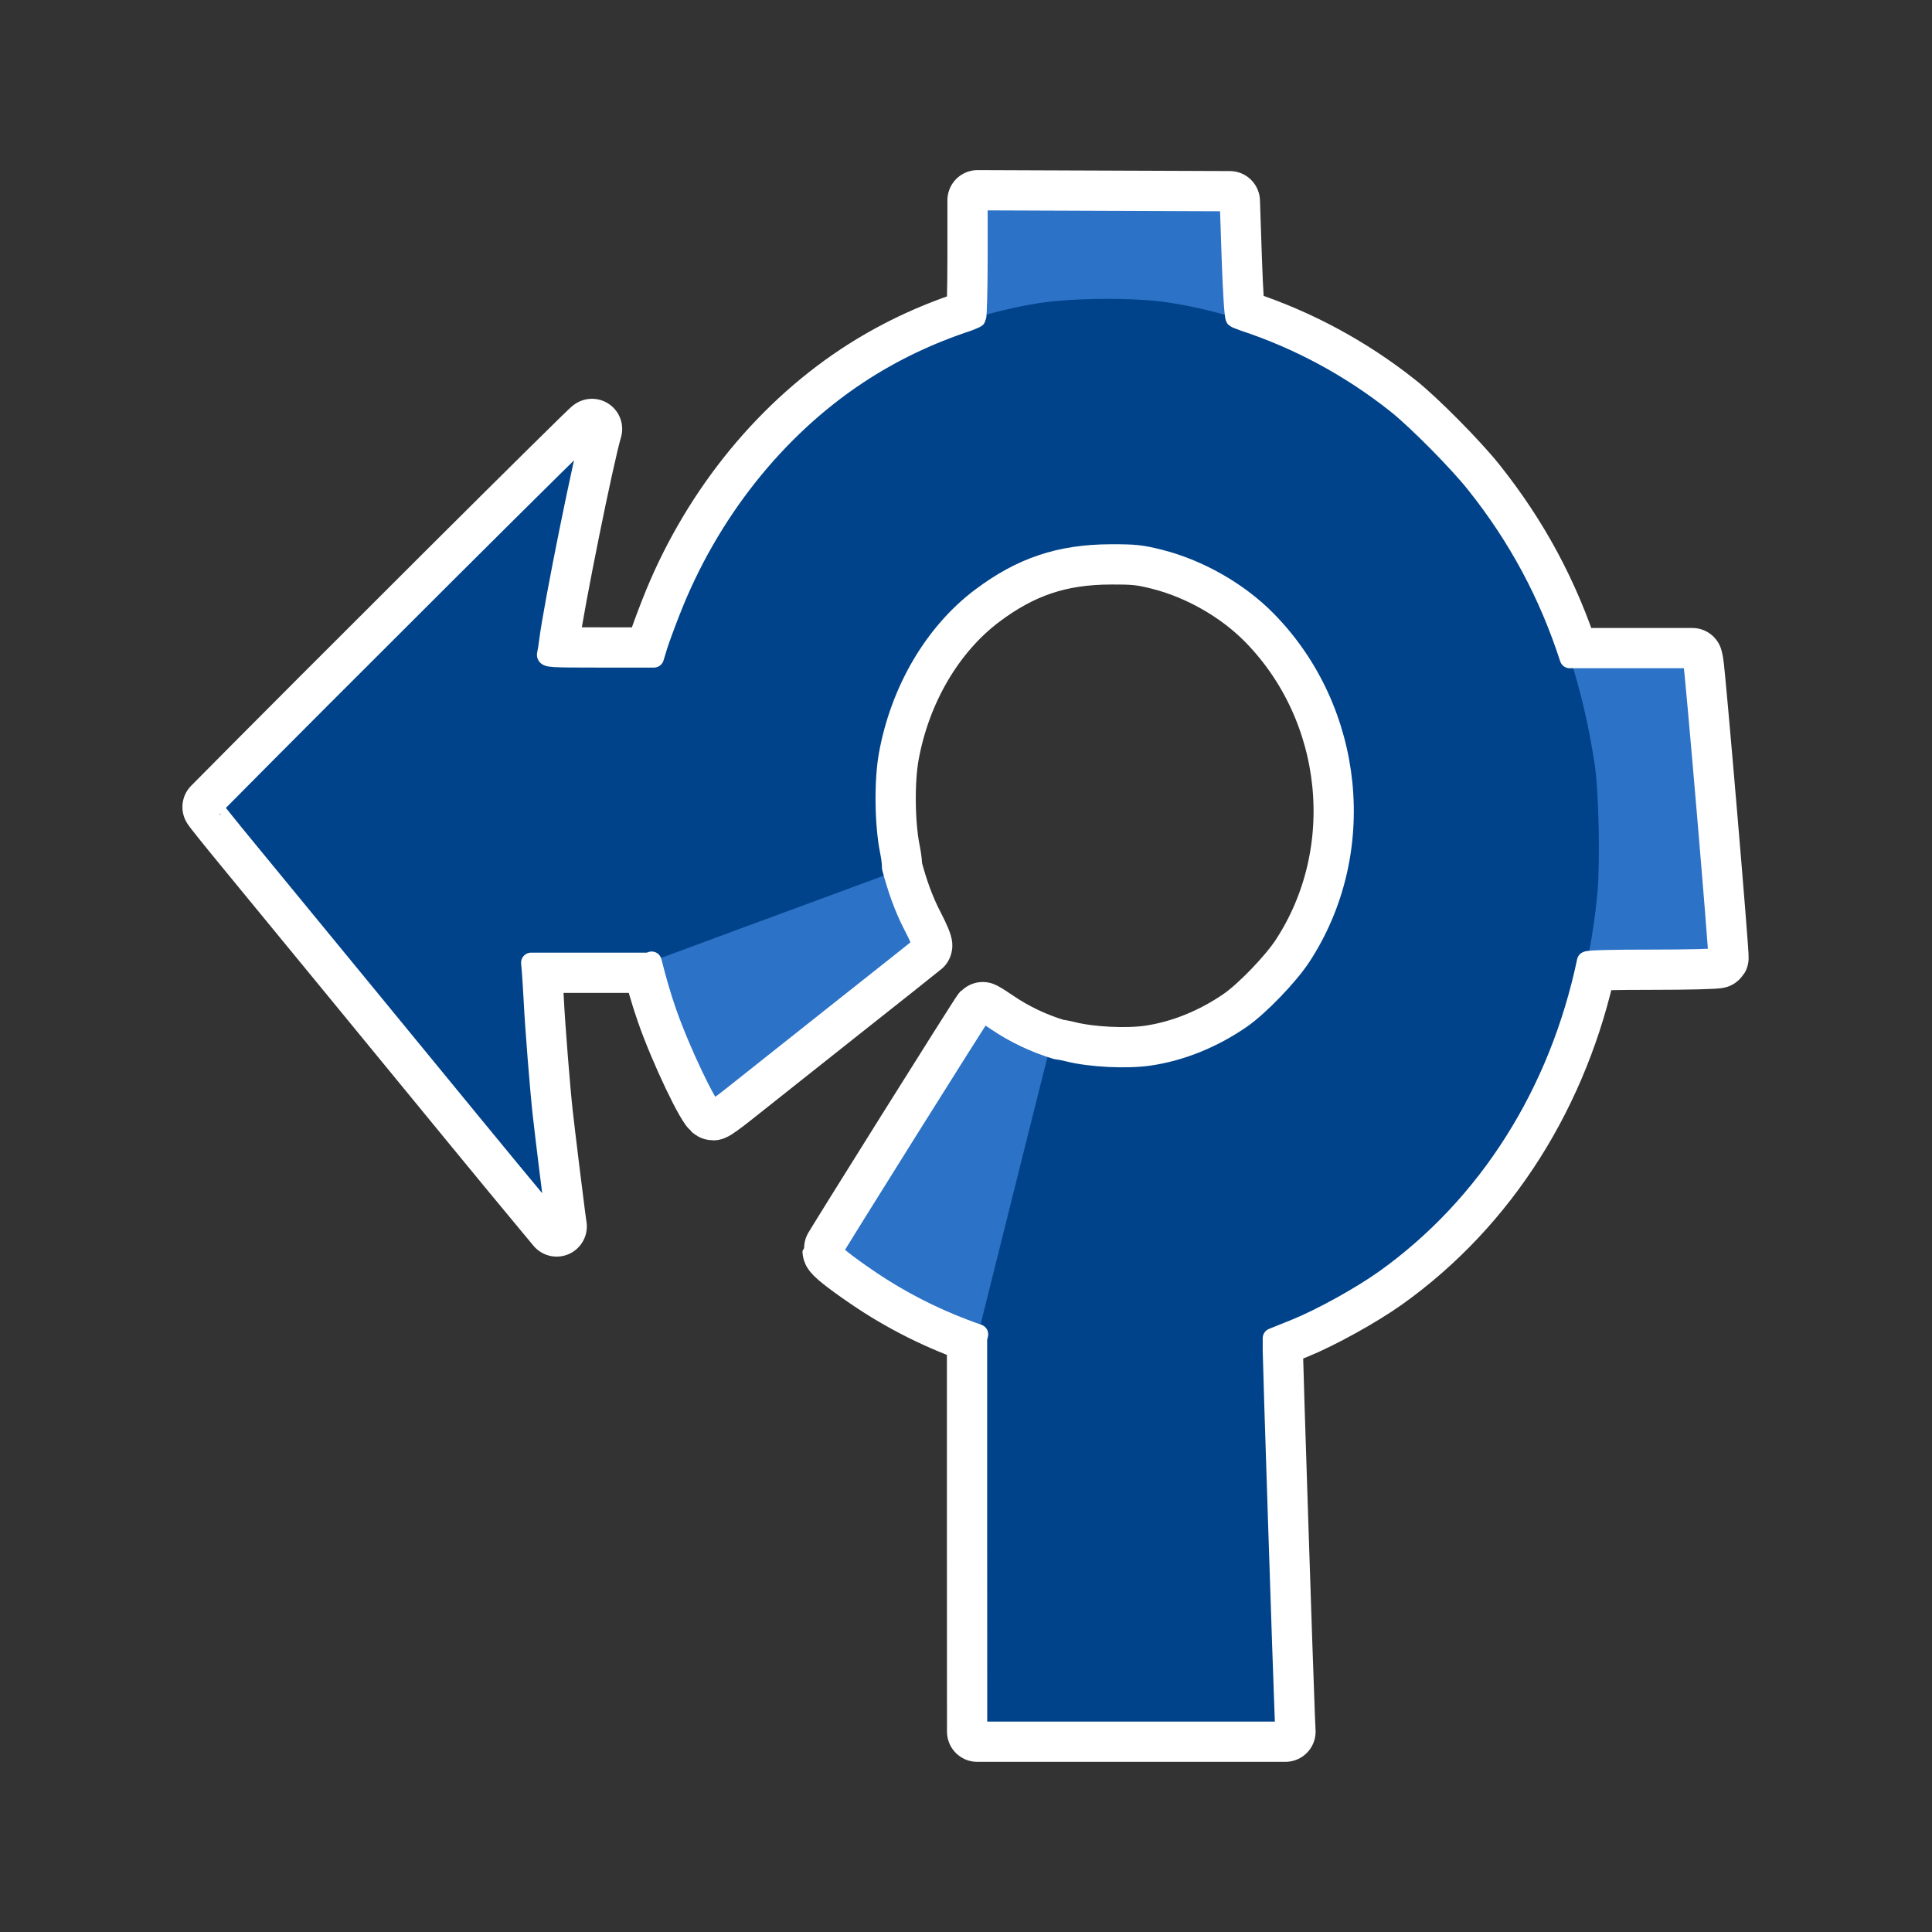 <?xml version="1.0" encoding="UTF-8" standalone="no"?>
<svg
   xmlns:dc="http://purl.org/dc/elements/1.1/"
   xmlns:cc="http://creativecommons.org/ns#"
   xmlns:rdf="http://www.w3.org/1999/02/22-rdf-syntax-ns#"
   xmlns:svg="http://www.w3.org/2000/svg"
   xmlns="http://www.w3.org/2000/svg"
   xmlns:sodipodi="http://sodipodi.sourceforge.net/DTD/sodipodi-0.dtd"
   xmlns:inkscape="http://www.inkscape.org/namespaces/inkscape"
   fill="#000000"
   height="48"
   viewBox="0 0 24 24"
   width="48"
   id="svg3103"
   version="1.1"
   inkscape:version="0.91 r"
   sodipodi:docname="ic_turn-roundabout-ccw-third.svg"
   inkscape:export-filename="/home/tackat/TURN/final/ic_turn-continue.png"
   inkscape:export-xdpi="270"
   inkscape:export-ydpi="270">
  <rect x="0" y="0" width="24" height="24" fill="#333333" stroke="none"/>
  <sodipodi:namedview
     pagecolor="#dfdfdf"
     bordercolor="#666666"
     borderopacity="1"
     objecttolerance="10"
     gridtolerance="10"
     guidetolerance="10"
     inkscape:pageopacity="0"
     inkscape:pageshadow="2"
     inkscape:window-width="1600"
     inkscape:window-height="845"
     id="namedview3109"
     showgrid="false"
     inkscape:zoom="11.313709"
     inkscape:cx="-0.39788257"
     inkscape:cy="21.625328"
     inkscape:window-x="-2"
     inkscape:window-y="-3"
     inkscape:window-maximized="1"
     inkscape:current-layer="svg3103"
     showguides="true"
     inkscape:guide-bbox="true" />
  <defs
     id="defs3111" />
  <rect
     style="color:#000000;display:inline;overflow:visible;visibility:visible;opacity:1;fill:none;fill-opacity:1;fill-rule:nonzero;stroke:none;stroke-width:0.25;stroke-linecap:round;stroke-linejoin:round;stroke-miterlimit:4;stroke-dasharray:none;stroke-opacity:1;marker:none;enable-background:accumulate"
     id="rect5271"
     width="24"
     height="24"
     x="-24"
     y="-1.6829257e-15"
     inkscape:export-xdpi="270"
     inkscape:export-ydpi="270"
     transform="scale(-1,1)" />
  <path
     style="fill:none"
     inkscape:connector-curvature="0"
     d="m 22.56,3.25 24,0 0,24 -24,0 z"
     id="path3107" />
  <g
     id="g11083"
     transform="translate(0.007,2.4161791e-7)">
    <path
       id="path10328-4"
       d="m 12.137,2.488 0,0.714 c -2e-4,0.393 -0.009,0.727 -0.019,0.743 -0.004,0.007 -0.066,0.028 -0.097,0.043 -0.48,0.158 -0.94,0.373 -1.378,0.663 C 9.622,5.328 8.795,6.373 8.322,7.583 8.255,7.753 8.181,7.954 8.158,8.03 l -0.042,0.138 -0.67,0 c -0.626,0 -0.668,-0.003 -0.657,-0.042 0.006,-0.023 0.018,-0.096 0.026,-0.162 0.057,-0.448 0.433,-2.308 0.532,-2.635 0.009,-0.03 -3.252,3.219 -4.713,4.696 -0.003,0.003 0.189,0.243 0.427,0.532 0.238,0.289 0.836,1.018 1.329,1.618 0.493,0.601 1.153,1.405 1.467,1.788 0.314,0.383 0.68,0.826 0.812,0.984 l 0.239,0.288 -0.017,-0.12 c -0.024,-0.178 -0.128,-1.023 -0.157,-1.284 -0.031,-0.278 -0.095,-1.076 -0.111,-1.404 -0.007,-0.132 -0.017,-0.291 -0.022,-0.354 l -0.01,-0.114 0.729,0 0.73,0 0.038,-0.014 c 0.053,0.211 0.112,0.421 0.185,0.63 0.164,0.472 0.518,1.216 0.579,1.216 0.013,0 0.124,-0.079 0.245,-0.176 0.121,-0.097 0.696,-0.552 1.276,-1.012 0.581,-0.459 1.064,-0.843 1.074,-0.852 0.01,-0.009 -0.035,-0.118 -0.1,-0.242 -0.119,-0.227 -0.205,-0.472 -0.273,-0.731 1.64e-4,-0.039 -0.004,-0.102 -0.026,-0.212 -0.066,-0.325 -0.072,-0.869 -0.013,-1.192 0.145,-0.797 0.565,-1.512 1.146,-1.949 0.501,-0.377 0.978,-0.537 1.607,-0.539 0.303,-0.001 0.381,0.007 0.611,0.065 0.487,0.123 0.981,0.405 1.329,0.76 1.094,1.115 1.273,2.883 0.422,4.176 -0.156,0.236 -0.519,0.613 -0.739,0.765 -0.351,0.243 -0.749,0.404 -1.141,0.461 -0.281,0.041 -0.729,0.019 -1.005,-0.05 -0.08,-0.02 -0.109,-0.022 -0.15,-0.029 -0.263,-0.08 -0.517,-0.199 -0.749,-0.357 -0.089,-0.061 -0.165,-0.108 -0.169,-0.104 -0.033,0.035 -1.86,2.95 -1.86,2.967 0,0.031 0.161,0.16 0.432,0.345 0.437,0.299 0.894,0.523 1.375,0.69 l -0.013,0.053 0,2.442 10e-4,2.441 1.914,0 1.915,0 -0.008,-0.174 c -0.023,-0.563 -0.149,-4.427 -0.149,-4.557 l 0,-0.156 0.29,-0.117 c 0.311,-0.126 0.809,-0.401 1.102,-0.61 1.287,-0.919 2.168,-2.323 2.511,-3.955 0.024,-0.014 0.319,-0.021 0.807,-0.021 0.447,0 0.819,-0.009 0.826,-0.021 0.012,-0.019 -0.289,-3.561 -0.312,-3.67 l -0.012,-0.054 -0.768,0 -0.755,0 C 19.234,7.376 18.854,6.668 18.328,6.008 18.11,5.733 17.589,5.207 17.34,5.011 16.765,4.555 16.123,4.212 15.448,3.989 c -0.035,-0.014 -0.101,-0.037 -0.106,-0.042 -0.014,-0.012 -0.034,-0.321 -0.048,-0.734 l -0.024,-0.713 -1.565,-0.006 -1.566,-0.006 z"
       style="fill:#2c72c7;stroke:#ffffff;stroke-width:0.75;stroke-linecap:round;stroke-linejoin:round;stroke-miterlimit:4;stroke-dasharray:none"
       inkscape:connector-curvature="0" />
    <path
       style="fill:#2c72c7"
       d="m 13.349,16.863 c -0.961,-0.125 -1.795,-0.442 -2.58,-0.978 -0.271,-0.185 -0.432,-0.314 -0.432,-0.344 0,-0.017 1.827,-2.932 1.86,-2.968 0.004,-0.004 0.08,0.042 0.169,0.104 0.66,0.452 1.49,0.594 2.235,0.383 0.264,-0.075 0.69,-0.284 0.896,-0.441 0.341,-0.258 0.677,-0.666 0.875,-1.059 0.233,-0.463 0.323,-0.828 0.341,-1.383 0.015,-0.453 -0.017,-0.726 -0.129,-1.113 -0.303,-1.047 -1.128,-1.889 -2.108,-2.153 -0.22,-0.059 -0.277,-0.065 -0.684,-0.065 -0.404,0 -0.465,0.006 -0.677,0.063 -1.048,0.284 -1.827,1.15 -2.087,2.322 -0.079,0.356 -0.08,1.022 -0.001,1.385 0.07,0.325 0.175,0.618 0.319,0.894 0.065,0.124 0.11,0.234 0.1,0.243 -0.01,0.009 -0.494,0.392 -1.074,0.852 -0.581,0.459 -1.155,0.915 -1.276,1.011 -0.121,0.097 -0.231,0.176 -0.245,0.176 -0.061,0 -0.416,-0.744 -0.58,-1.216 -0.963,-2.778 -0.169,-5.855 1.961,-7.596 0.441,-0.36 1.137,-0.753 1.651,-0.932 0.118,-0.041 0.224,-0.088 0.234,-0.104 0.01,-0.016 0.018,-0.35 0.019,-0.743 l 3.68e-4,-0.714 1.566,0.006 1.566,0.006 0.024,0.713 c 0.014,0.413 0.034,0.722 0.048,0.734 0.013,0.012 0.127,0.057 0.252,0.1 0.299,0.104 0.795,0.341 1.08,0.516 0.574,0.353 1.231,0.936 1.64,1.456 0.397,0.504 0.768,1.148 0.987,1.712 0.061,0.158 0.127,0.323 0.146,0.366 l 0.034,0.078 0.768,0 0.768,0 0.011,0.054 c 0.023,0.109 0.323,3.651 0.311,3.67 -0.007,0.011 -0.378,0.02 -0.826,0.02 -0.5,0 -0.819,0.009 -0.828,0.023 -0.008,0.013 -0.046,0.145 -0.084,0.294 -0.56,2.18 -2.129,3.872 -4.121,4.444 -0.501,0.144 -0.816,0.187 -1.423,0.196 -0.297,0.004 -0.616,-0.003 -0.708,-0.015 z"
       id="path10328"
       inkscape:connector-curvature="0" />
    <path
       inkscape:connector-curvature="0"
       id="path10259"
       d="m 12.131,19.07 -5.5e-4,-2.442 0.449,-1.8 c 0.247,-0.99 0.452,-1.804 0.456,-1.81 0.004,-0.005 0.107,0.015 0.23,0.045 0.276,0.069 0.724,0.091 1.005,0.05 0.391,-0.057 0.789,-0.218 1.14,-0.461 0.22,-0.152 0.584,-0.528 0.739,-0.765 0.852,-1.293 0.673,-3.061 -0.421,-4.176 -0.348,-0.354 -0.842,-0.637 -1.329,-0.76 -0.23,-0.058 -0.309,-0.066 -0.612,-0.065 -0.63,0.002 -1.107,0.162 -1.607,0.539 -0.58,0.437 -1,1.151 -1.145,1.948 -0.059,0.323 -0.053,0.868 0.013,1.192 0.028,0.138 0.043,0.258 0.033,0.266 -0.01,0.008 -0.169,0.07 -0.354,0.137 -0.185,0.068 -0.863,0.318 -1.507,0.556 l -1.171,0.433 -0.73,0 -0.73,0 0.01,0.114 c 0.006,0.063 0.016,0.222 0.022,0.354 0.016,0.328 0.079,1.126 0.111,1.404 0.03,0.262 0.133,1.106 0.157,1.284 l 0.016,0.12 -0.239,-0.288 c -0.132,-0.158 -0.496,-0.601 -0.811,-0.984 -0.314,-0.383 -0.975,-1.187 -1.467,-1.788 -0.493,-0.601 -1.091,-1.329 -1.329,-1.618 -0.238,-0.289 -0.43,-0.529 -0.427,-0.532 1.461,-1.477 4.722,-4.726 4.712,-4.696 -0.099,0.327 -0.474,2.187 -0.531,2.634 -0.008,0.066 -0.021,0.139 -0.027,0.162 -0.011,0.039 0.032,0.042 0.658,0.042 l 0.669,0 0.043,-0.138 c 0.023,-0.076 0.097,-0.277 0.164,-0.447 0.473,-1.21 1.301,-2.255 2.323,-2.931 0.691,-0.458 1.428,-0.748 2.233,-0.88 0.428,-0.07 1.214,-0.076 1.631,-0.011 1.018,0.157 1.994,0.588 2.832,1.25 0.249,0.197 0.771,0.723 0.989,0.998 0.795,0.999 1.261,2.101 1.473,3.48 0.052,0.335 0.071,1.217 0.035,1.608 -0.182,1.992 -1.136,3.727 -2.641,4.802 -0.293,0.209 -0.791,0.485 -1.102,0.61 l -0.29,0.117 0,0.156 c 0,0.129 0.127,3.994 0.15,4.557 l 0.007,0.174 -1.914,0 -1.914,0 -5.5e-4,-2.442 z"
       style="fill:#00438a" />
    <path
       style="fill:none;stroke-width:0.25;stroke-miterlimit:4;stroke-dasharray:none"
       d="m 13.349,16.863 c -0.961,-0.125 -1.795,-0.442 -2.58,-0.978 -0.271,-0.185 -0.432,-0.314 -0.432,-0.344 0,-0.017 1.827,-2.932 1.86,-2.968 0.004,-0.004 0.08,0.042 0.169,0.104 0.66,0.452 1.49,0.594 2.235,0.383 0.264,-0.075 0.69,-0.284 0.896,-0.441 0.341,-0.258 0.677,-0.666 0.875,-1.059 0.233,-0.463 0.323,-0.828 0.341,-1.383 0.015,-0.453 -0.017,-0.726 -0.129,-1.113 -0.303,-1.047 -1.128,-1.889 -2.108,-2.153 -0.22,-0.059 -0.277,-0.065 -0.684,-0.065 -0.404,0 -0.465,0.006 -0.677,0.063 -1.048,0.284 -1.827,1.15 -2.087,2.322 -0.079,0.356 -0.08,1.022 -0.001,1.385 0.07,0.325 0.175,0.618 0.319,0.894 0.065,0.124 0.11,0.234 0.1,0.243 -0.01,0.009 -0.494,0.392 -1.074,0.852 -0.581,0.459 -1.155,0.915 -1.276,1.011 -0.121,0.097 -0.231,0.176 -0.245,0.176 -0.061,0 -0.416,-0.744 -0.58,-1.216 -0.963,-2.778 -0.169,-5.855 1.961,-7.596 0.441,-0.36 1.137,-0.753 1.651,-0.932 0.118,-0.041 0.224,-0.088 0.234,-0.104 0.01,-0.016 0.018,-0.35 0.019,-0.743 l 3.68e-4,-0.714 1.566,0.006 1.566,0.006 0.024,0.713 c 0.014,0.413 0.034,0.722 0.048,0.734 0.013,0.012 0.127,0.057 0.252,0.1 0.299,0.104 0.795,0.341 1.08,0.516 0.574,0.353 1.231,0.936 1.64,1.456 0.397,0.504 0.768,1.148 0.987,1.712 0.061,0.158 0.127,0.323 0.146,0.366 l 0.034,0.078 0.768,0 0.768,0 0.011,0.054 c 0.023,0.109 0.323,3.651 0.311,3.67 -0.007,0.011 -0.378,0.02 -0.826,0.02 -0.5,0 -0.819,0.009 -0.828,0.023 -0.008,0.013 -0.046,0.145 -0.084,0.294 -0.56,2.18 -2.129,3.872 -4.121,4.444 -0.501,0.144 -0.816,0.187 -1.423,0.196 -0.297,0.004 -0.616,-0.003 -0.708,-0.015 z"
       id="path10328-42"
       inkscape:connector-curvature="0" />
    <path
       inkscape:connector-curvature="0"
       id="path10259-5"
       d="m 12.131,19.07 -5.5e-4,-2.442 0.449,-1.8 c 0.247,-0.99 0.452,-1.804 0.456,-1.81 0.004,-0.005 0.107,0.015 0.23,0.045 0.276,0.069 0.724,0.091 1.005,0.05 0.391,-0.057 0.789,-0.218 1.14,-0.461 0.22,-0.152 0.584,-0.528 0.739,-0.765 0.852,-1.293 0.673,-3.061 -0.421,-4.176 -0.348,-0.354 -0.842,-0.637 -1.329,-0.76 -0.23,-0.058 -0.309,-0.066 -0.612,-0.065 -0.63,0.002 -1.107,0.162 -1.607,0.539 -0.58,0.437 -1,1.151 -1.145,1.948 -0.059,0.323 -0.053,0.868 0.013,1.192 0.028,0.138 0.043,0.258 0.033,0.266 -0.01,0.008 -0.169,0.07 -0.354,0.137 -0.185,0.068 -0.863,0.318 -1.507,0.556 l -1.171,0.433 -0.73,0 -0.73,0 0.01,0.114 c 0.006,0.063 0.016,0.222 0.022,0.354 0.016,0.328 0.079,1.126 0.111,1.404 0.03,0.262 0.133,1.106 0.157,1.284 l 0.016,0.12 -0.239,-0.288 c -0.132,-0.158 -0.496,-0.601 -0.811,-0.984 -0.314,-0.383 -0.975,-1.187 -1.467,-1.788 -0.493,-0.601 -1.091,-1.329 -1.329,-1.618 -0.238,-0.289 -0.43,-0.529 -0.427,-0.532 1.461,-1.477 4.722,-4.726 4.712,-4.696 -0.099,0.327 -0.474,2.187 -0.531,2.634 -0.008,0.066 -0.021,0.139 -0.027,0.162 -0.011,0.039 0.032,0.042 0.658,0.042 l 0.669,0 0.043,-0.138 c 0.023,-0.076 0.097,-0.277 0.164,-0.447 0.473,-1.21 1.301,-2.255 2.323,-2.931 0.691,-0.458 1.428,-0.748 2.233,-0.88 0.428,-0.07 1.214,-0.076 1.631,-0.011 1.018,0.157 1.994,0.588 2.832,1.25 0.249,0.197 0.771,0.723 0.989,0.998 0.795,0.999 1.261,2.101 1.473,3.48 0.052,0.335 0.071,1.217 0.035,1.608 -0.182,1.992 -1.136,3.727 -2.641,4.802 -0.293,0.209 -0.791,0.485 -1.102,0.61 l -0.29,0.117 0,0.156 c 0,0.129 0.127,3.994 0.15,4.557 l 0.007,0.174 -1.914,0 -1.914,0 -5.5e-4,-2.442 z"
       style="fill:none;stroke-width:0.25;stroke-miterlimit:4;stroke-dasharray:none" />
    <path
       id="path10328-4-2"
       d="m 12.137,2.488 0,0.714 c -2e-4,0.393 -0.009,0.727 -0.019,0.743 -0.004,0.007 -0.066,0.028 -0.097,0.043 -0.48,0.158 -0.94,0.373 -1.378,0.663 C 9.622,5.328 8.795,6.373 8.322,7.583 8.255,7.753 8.181,7.954 8.158,8.03 l -0.042,0.138 -0.67,0 c -0.626,0 -0.668,-0.003 -0.657,-0.042 0.006,-0.023 0.018,-0.096 0.026,-0.162 0.057,-0.448 0.433,-2.308 0.532,-2.635 0.009,-0.03 -3.252,3.219 -4.713,4.696 -0.003,0.003 0.189,0.243 0.427,0.532 0.238,0.289 0.836,1.018 1.329,1.618 0.493,0.601 1.153,1.405 1.467,1.788 0.314,0.383 0.68,0.826 0.812,0.984 l 0.239,0.288 -0.017,-0.12 c -0.024,-0.178 -0.128,-1.023 -0.157,-1.284 -0.031,-0.278 -0.095,-1.076 -0.111,-1.404 -0.007,-0.132 -0.017,-0.291 -0.022,-0.354 l -0.01,-0.114 0.729,0 0.73,0 0.038,-0.014 c 0.053,0.211 0.112,0.421 0.185,0.63 0.164,0.472 0.518,1.216 0.579,1.216 0.013,0 0.124,-0.079 0.245,-0.176 0.121,-0.097 0.696,-0.552 1.276,-1.012 0.581,-0.459 1.064,-0.843 1.074,-0.852 0.01,-0.009 -0.035,-0.118 -0.1,-0.242 -0.119,-0.227 -0.205,-0.472 -0.273,-0.731 1.64e-4,-0.039 -0.004,-0.102 -0.026,-0.212 -0.066,-0.325 -0.072,-0.869 -0.013,-1.192 0.145,-0.797 0.565,-1.512 1.146,-1.949 0.501,-0.377 0.978,-0.537 1.607,-0.539 0.303,-0.001 0.381,0.007 0.611,0.065 0.487,0.123 0.981,0.405 1.329,0.76 1.094,1.115 1.273,2.883 0.422,4.176 -0.156,0.236 -0.519,0.613 -0.739,0.765 -0.351,0.243 -0.749,0.404 -1.141,0.461 -0.281,0.041 -0.729,0.019 -1.005,-0.05 -0.08,-0.02 -0.109,-0.022 -0.15,-0.029 -0.263,-0.08 -0.517,-0.199 -0.749,-0.357 -0.089,-0.061 -0.165,-0.108 -0.169,-0.104 -0.033,0.035 -1.86,2.95 -1.86,2.967 0,0.031 0.161,0.16 0.432,0.345 0.437,0.299 0.894,0.523 1.375,0.69 l -0.013,0.053 0,2.442 10e-4,2.441 1.914,0 1.915,0 -0.008,-0.174 c -0.023,-0.563 -0.149,-4.427 -0.149,-4.557 l 0,-0.156 0.29,-0.117 c 0.311,-0.126 0.809,-0.401 1.102,-0.61 1.287,-0.919 2.168,-2.323 2.511,-3.955 0.024,-0.014 0.319,-0.021 0.807,-0.021 0.447,0 0.819,-0.009 0.826,-0.021 0.012,-0.019 -0.289,-3.561 -0.312,-3.67 l -0.012,-0.054 -0.768,0 -0.755,0 C 19.234,7.376 18.854,6.668 18.328,6.008 18.11,5.733 17.589,5.207 17.34,5.011 16.765,4.555 16.123,4.212 15.448,3.989 c -0.035,-0.014 -0.101,-0.037 -0.106,-0.042 -0.014,-0.012 -0.034,-0.321 -0.048,-0.734 l -0.024,-0.713 -1.565,-0.006 -1.566,-0.006 z"
       style="fill:none;stroke:#ffffff;stroke-width:0.25;stroke-linecap:round;stroke-linejoin:round;stroke-miterlimit:4;stroke-dasharray:none"
       inkscape:connector-curvature="0" />
  </g>
</svg>
